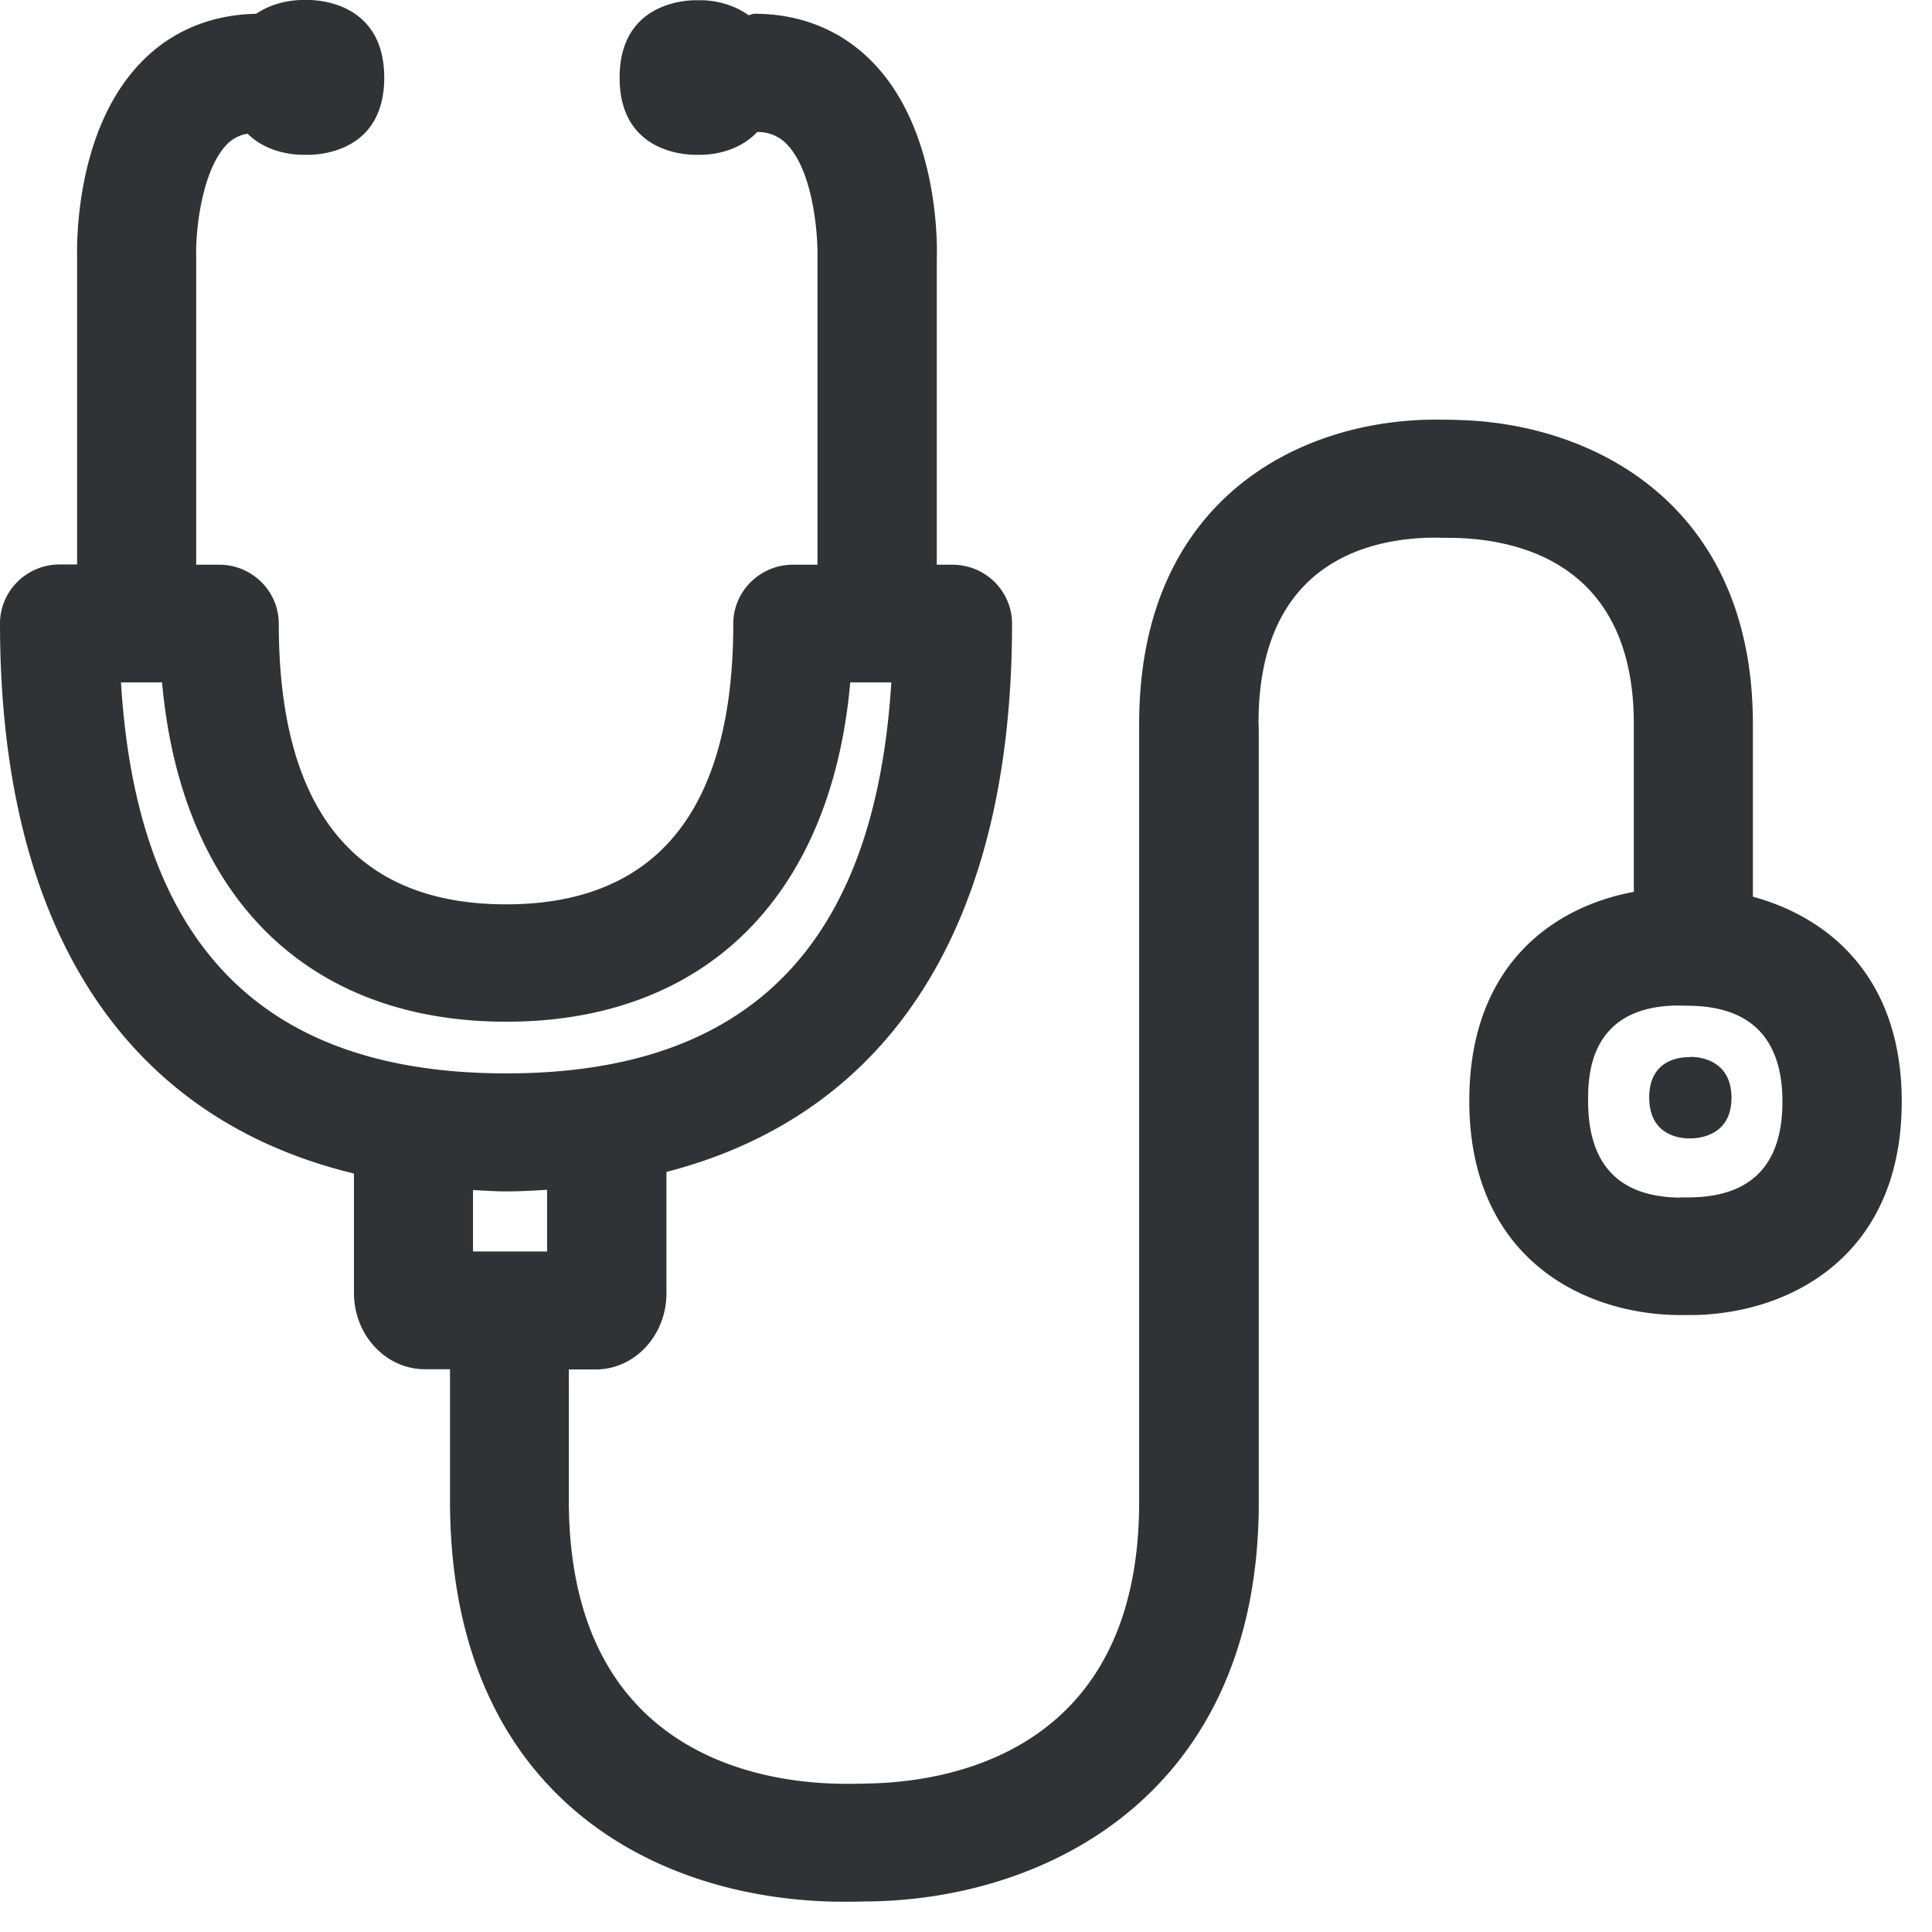 <svg width="24" height="24" viewBox="0 0 24 24" xmlns="http://www.w3.org/2000/svg"><path d="M21.012 14.874c.75-.013 1.13-.413 1.13-1.187 0-.776-.384-1.18-1.144-1.193l-.164-.003c-1.106.013-1.106.894-1.106 1.186 0 .787.38 1.187 1.126 1.2.003-.003.158-.003.158-.003zM6.286 14.8c-.141 0-.273-.01-.41-.017v.763h.92v-.766c-.164.01-.332.02-.51.02zM1.503 8.477c.198 3.268 1.768 4.857 4.786 4.857 3.015 0 4.582-1.59 4.783-4.857h-.51c-.236 2.656-1.799 4.215-4.273 4.215-2.477 0-4.037-1.56-4.276-4.215h-.51zm20.272 2.662c.964.263 1.849 1.019 1.849 2.545 0 1.923-1.392 2.632-2.585 2.652h-.202c-1.193-.017-2.585-.726-2.585-2.662 0-1.654 1.009-2.403 2.044-2.595V8.995c0-1.966-1.392-2.292-2.222-2.313l-.266-.003c-.813.007-2.174.316-2.174 2.3l.003.09v9.593c0 3.593-2.592 4.918-4.813 4.958-.088 0-.189.004-.29.004h-.127c-2.33-.034-4.817-1.362-4.817-4.985v-1.63h-.313c-.484 0-.88-.424-.88-.948v-1.483C1.547 13.89 0 11.526 0 7.745c0-.404.333-.733.74-.733h.218V3.193c-.003-.138-.03-1.58.803-2.427.373-.383.864-.584 1.422-.595C3.398.024 3.647 0 3.751 0h.091c.192.003.931.08.931.965 0 .887-.743.954-.928.958h-.087c-.121 0-.45-.03-.682-.262a.454.454 0 00-.252.127c-.316.32-.394 1.07-.387 1.382v3.845h.286c.41 0 .74.33.74.733 0 2.313.95 3.486 2.823 3.486 1.872 0 2.823-1.173 2.823-3.486 0-.403.333-.733.74-.733h.306V3.193c.006-.272-.05-1.069-.387-1.408a.494.494 0 00-.363-.145c-.232.25-.571.283-.696.283h-.087c-.185-.004-.925-.074-.925-.958s.74-.958.928-.962h.091c.104 0 .363.027.581.185.027-.003.05-.017.078-.017.571 0 1.079.205 1.462.599.83.847.807 2.289.8 2.45v3.795h.195c.41 0 .74.33.74.733 0 3.734-1.506 6.09-4.293 6.81v1.506c0 .524-.393.948-.88.948h-.333v1.623c0 3.136 2.35 3.506 3.358 3.523.124.003.258 0 .37-.003 1.008-.02 3.357-.397 3.357-3.496V8.992c0-2.767 1.963-3.762 3.64-3.779.101 0 .22 0 .317.004 1.69.04 3.667 1.052 3.667 3.778v2.144zm-.753 1.99c.1.004.487.044.487.508s-.39.5-.487.504h-.047c-.104 0-.488-.037-.488-.507 0-.468.38-.501.481-.501l.054-.004z" fill="#313235" fill-rule="nonzero"/></svg>